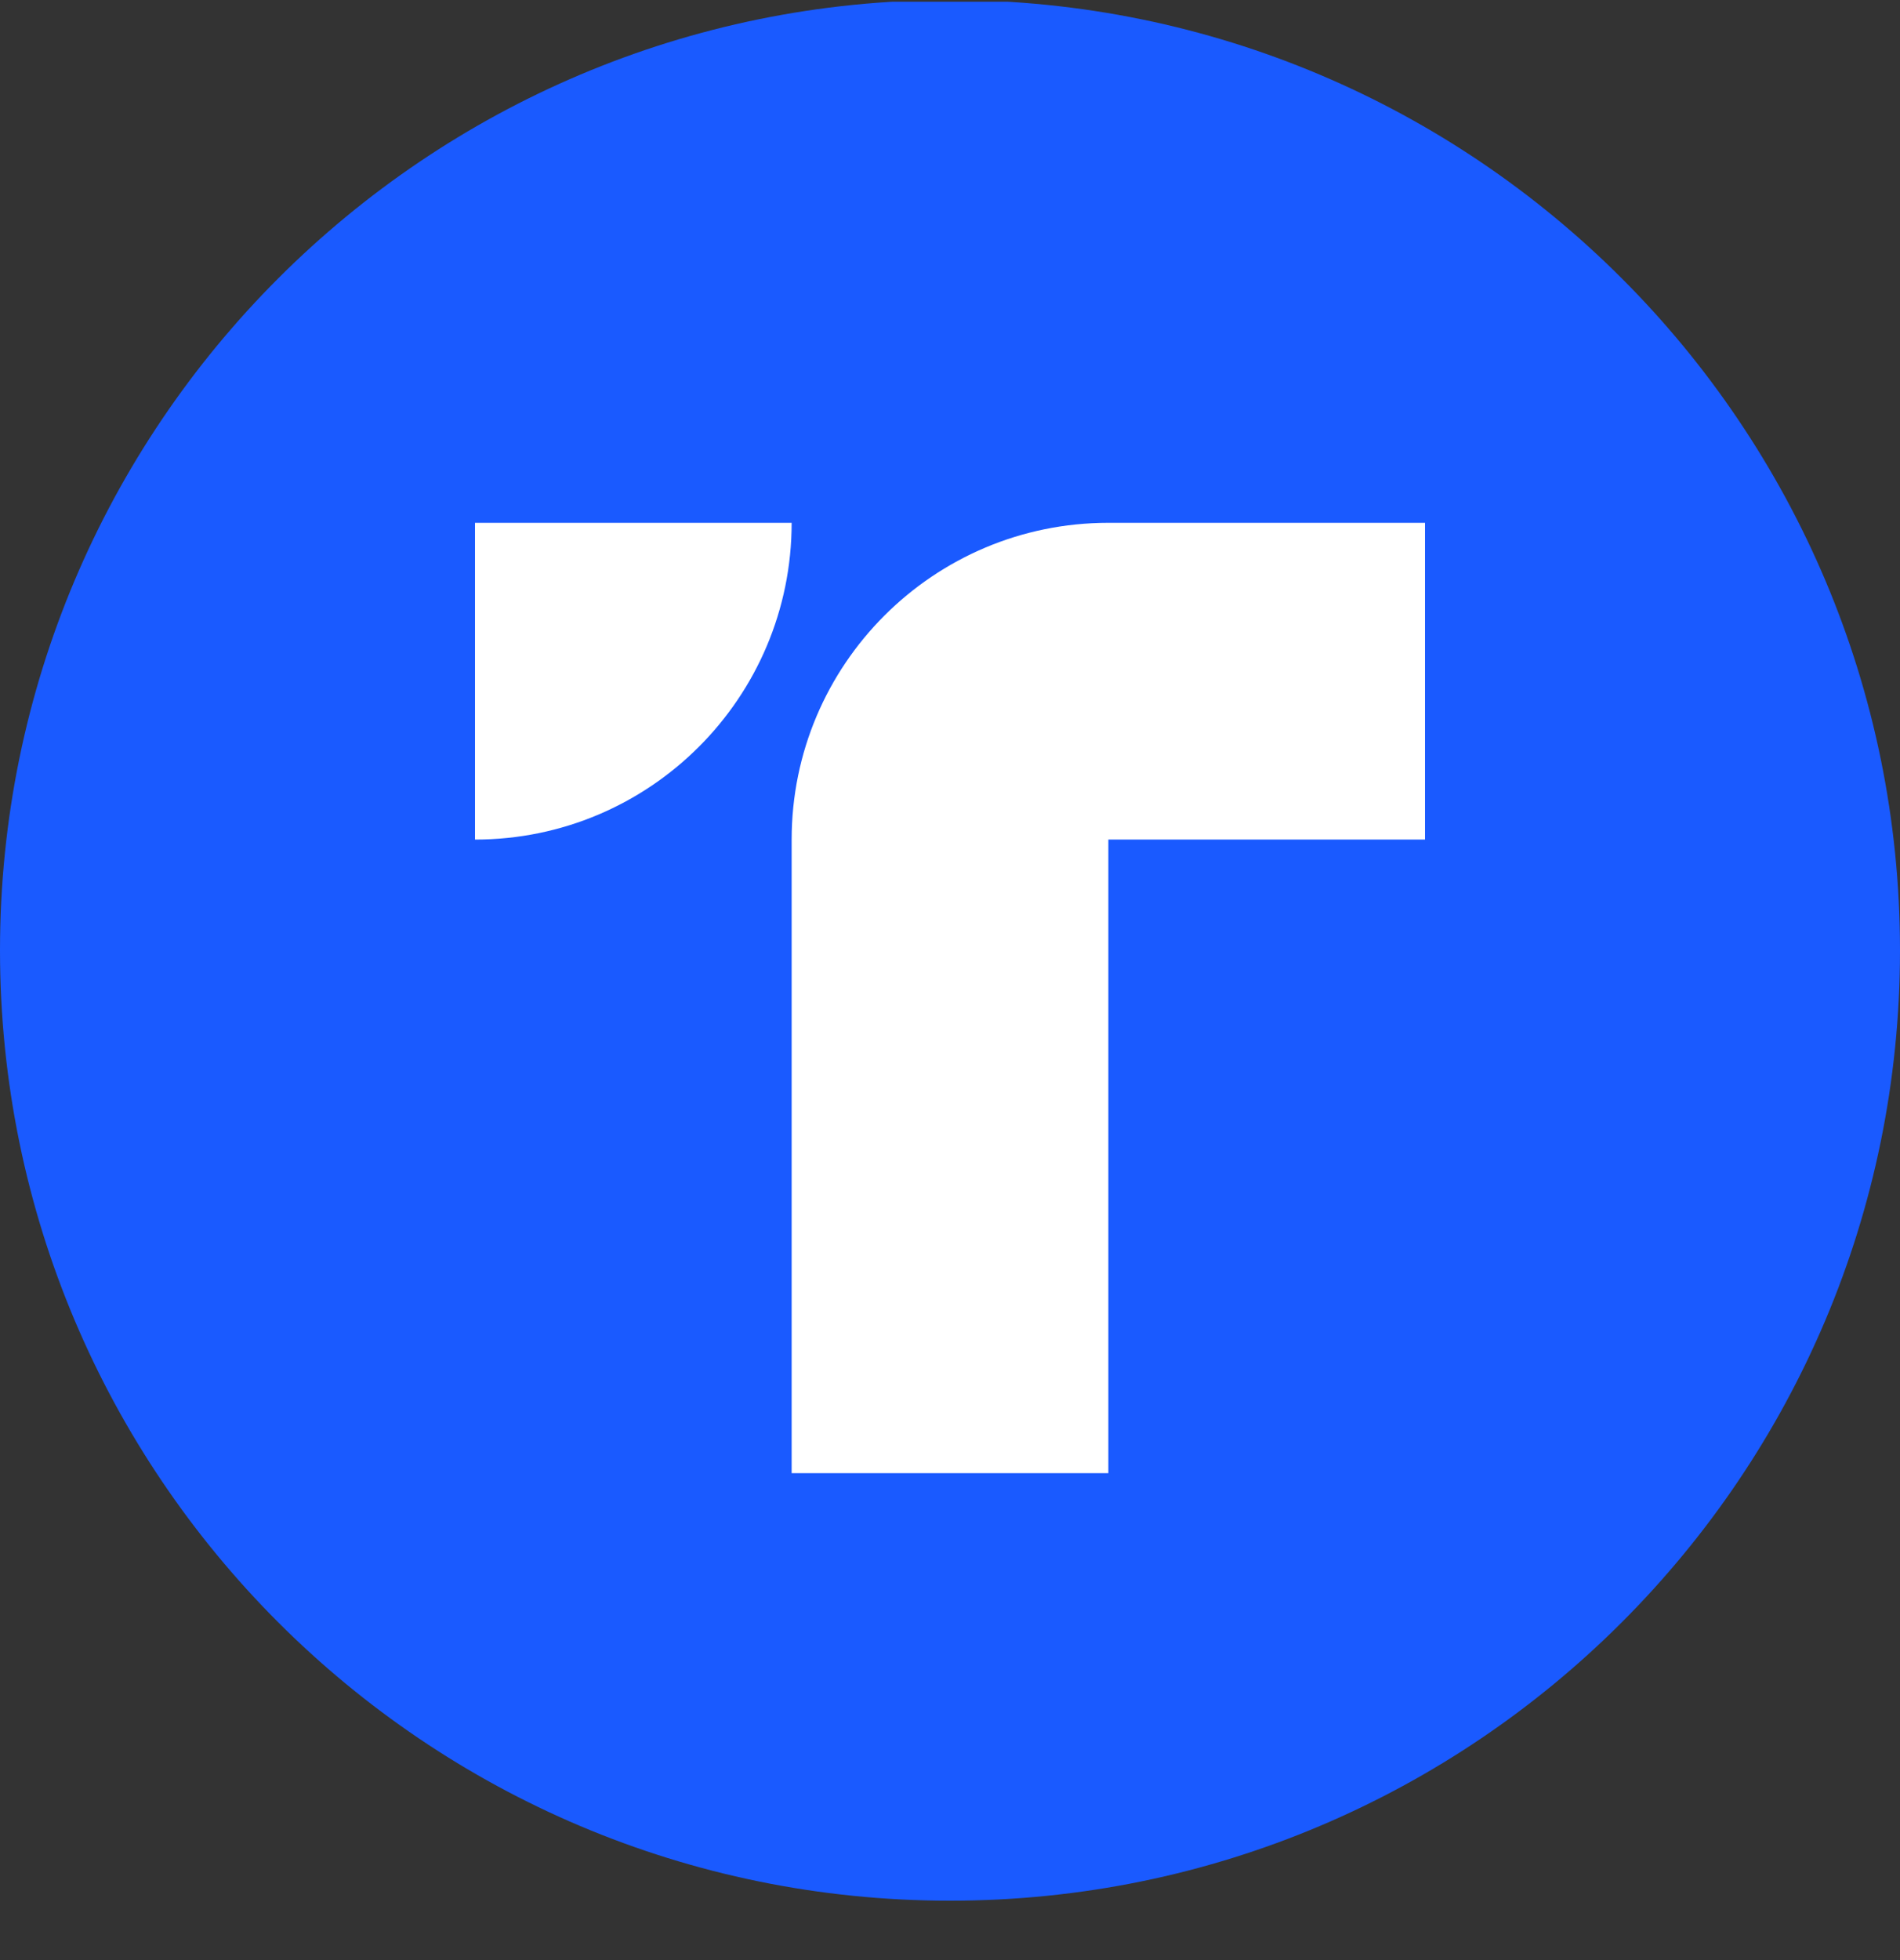 <svg width="32" height="33" viewBox="0 0 32 33" fill="none" xmlns="http://www.w3.org/2000/svg">
<rect x="0" y="0" width="32" height="33" fill="#333333" stroke="none"/>
<g clip-path="url(#clip0_1_5227)">
<path d="M32 16C32 7.163 24.837 0 16 0C7.163 0 0 7.163 0 16C0 24.837 7.163 32 16 32C24.837 32 32 24.837 32 16Z" fill="#1A5AFF"/>
<path fill-rule="evenodd" clip-rule="evenodd" d="M8 8.802H13.333C13.333 11.747 10.945 14.135 8 14.135V8.802ZM13.333 14.135C13.333 11.19 15.721 8.802 18.667 8.802H24V14.135H18.667V19.468V24.802H13.333V19.468V14.135Z" fill="white"/>
</g>
<defs>
<clipPath id="clip0_1_5227">
<rect width="32" height="32" fill="white" transform="translate(0 0.029)"/>
</clipPath>
</defs>
</svg>
